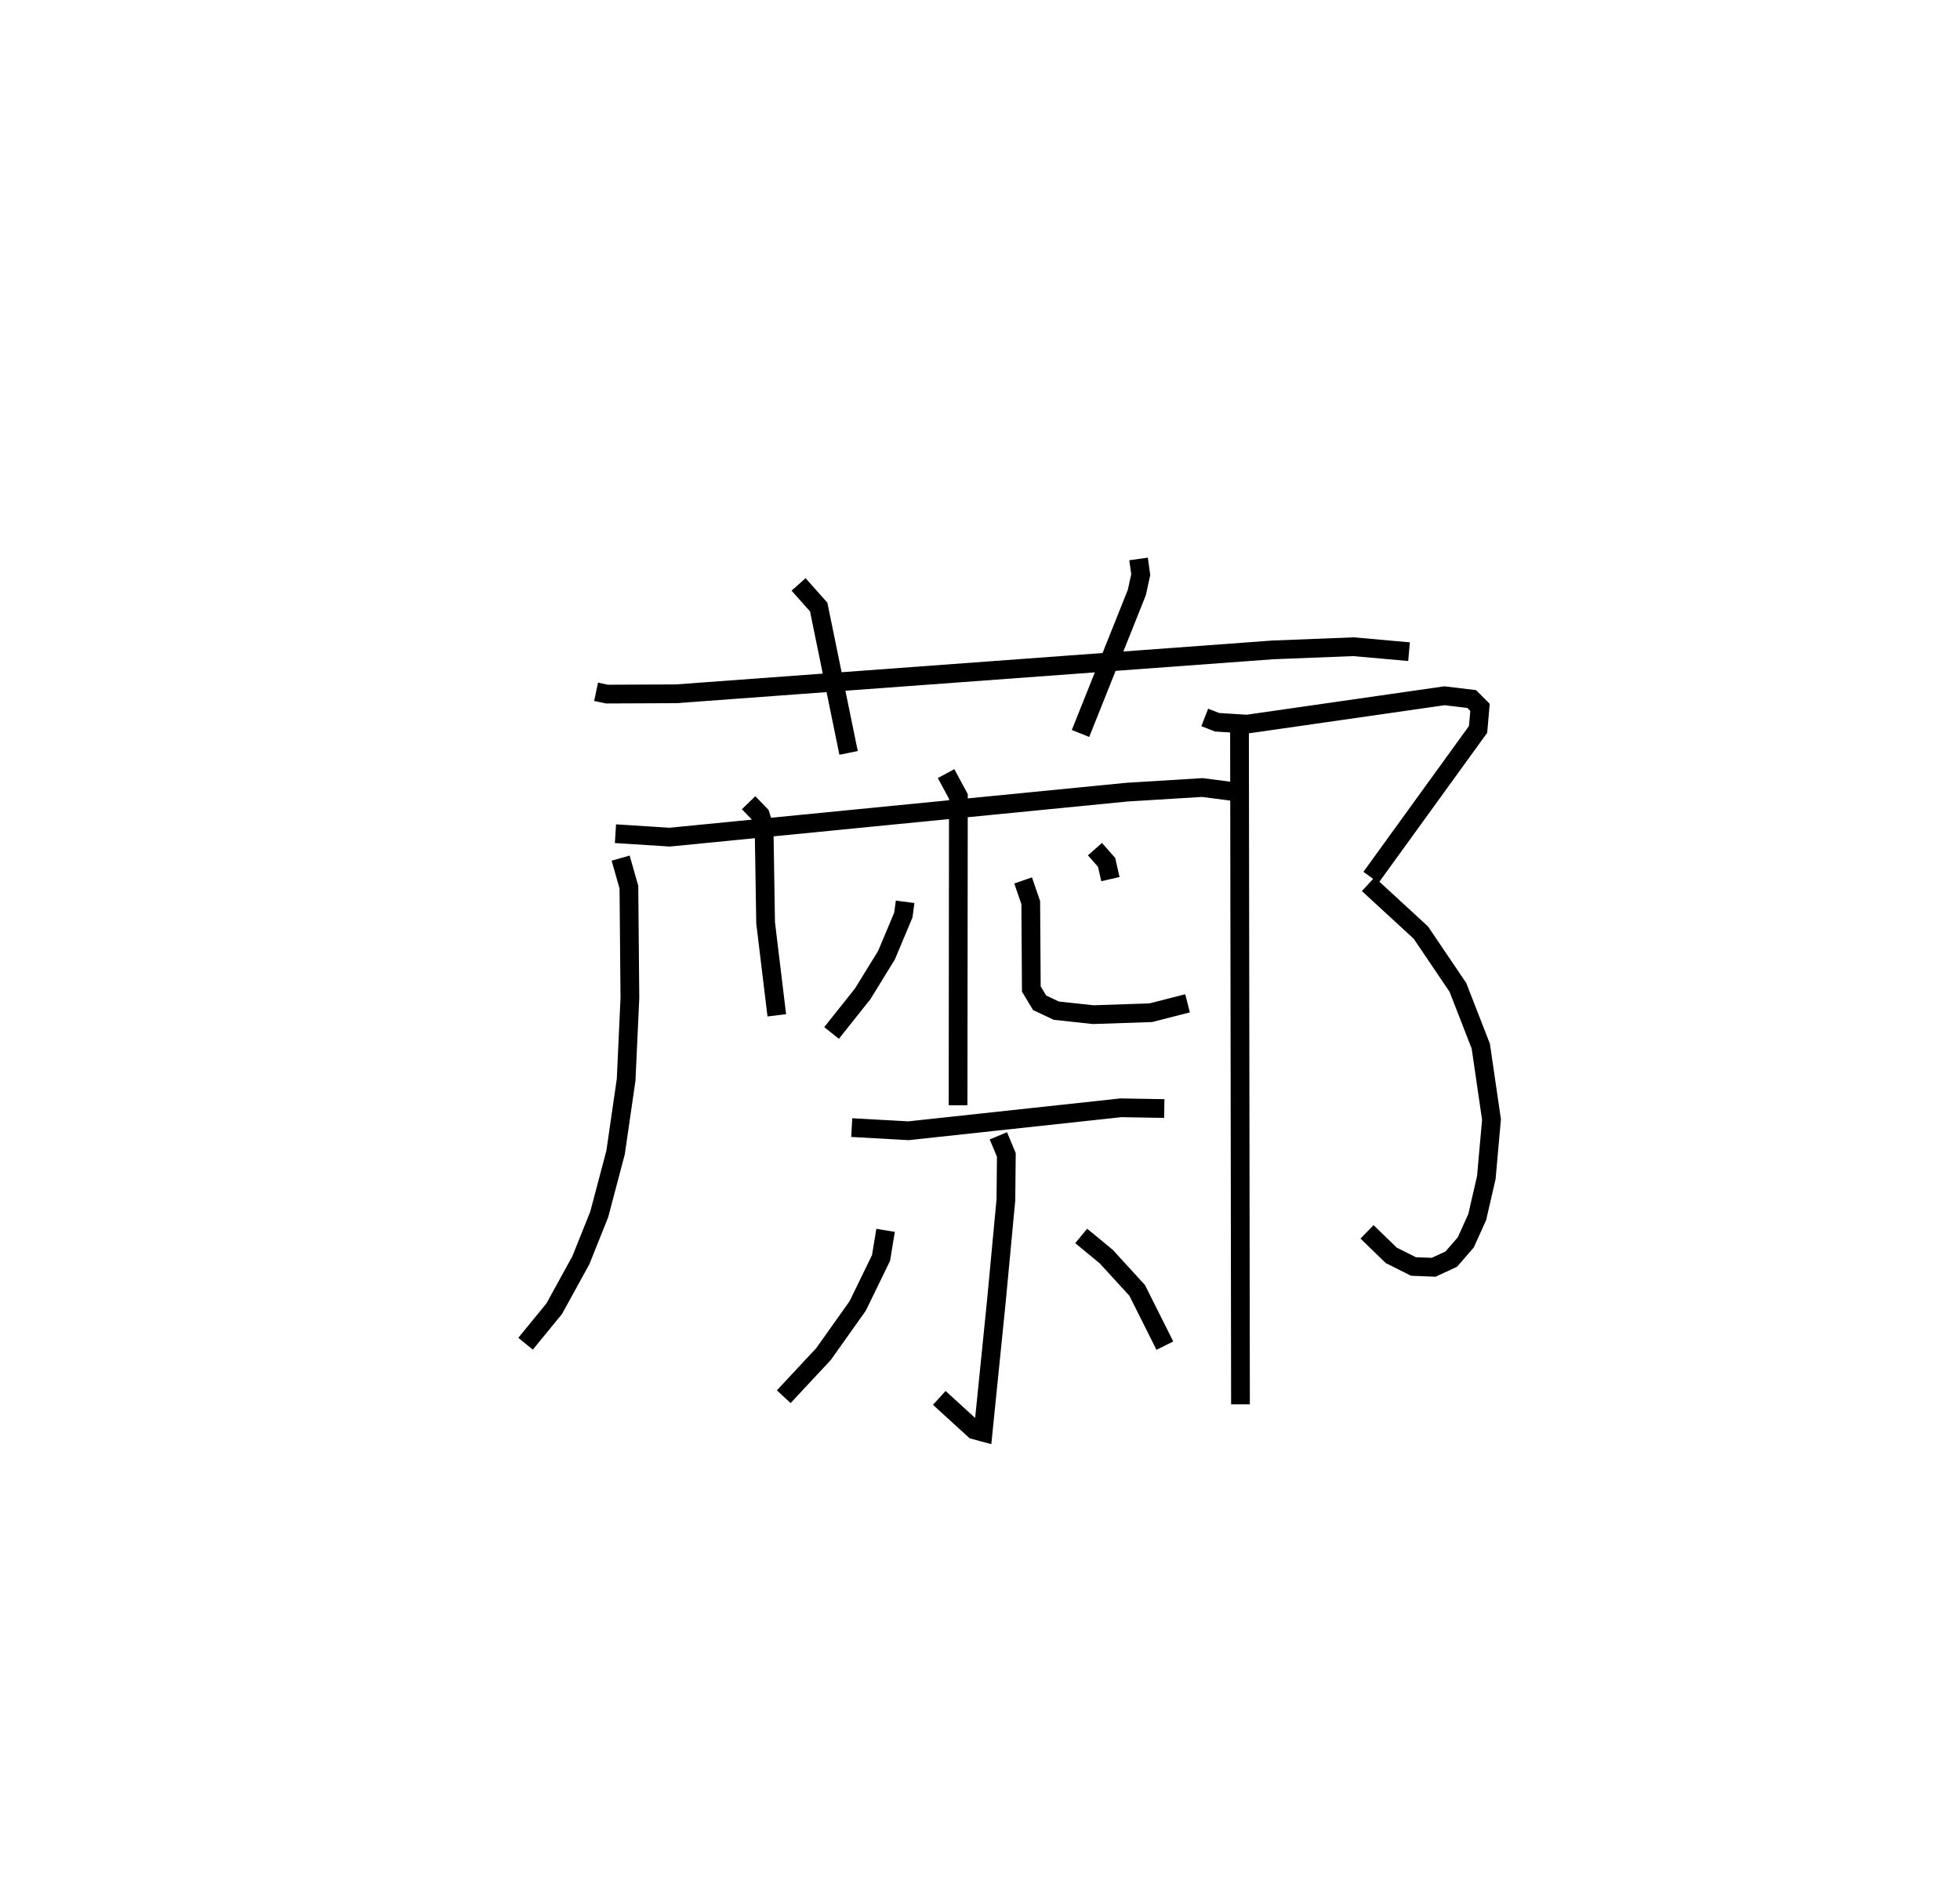 <?xml version="1.0" encoding="utf-8" ?>
<svg baseProfile="full" height="101.434" version="1.1" width="104.588" xmlns="http://www.w3.org/2000/svg" xmlns:ev="http://www.w3.org/2001/xml-events" xmlns:xlink="http://www.w3.org/1999/xlink"><defs /><rect fill="white" height="101.434" width="104.588" x="0" y="0" /><path d="M25,25 m0.0,0.0 m6.808,11.919 l0.579,0.123 3.687,-0.016 l31.836,-2.343 4.317,-0.17 l2.961,0.265 m-32.575,-3.589 l1.073,1.206 1.596,7.785 m15.473,-10.351 l0.117,0.835 -0.209,0.955 l-3.005,7.523 m-24.54,6.653 l0.441,1.551 0.053,5.916 l-0.201,4.364 -0.563,3.881 l-0.873,3.302 -0.979,2.445 l-1.422,2.587 -1.529,1.869 m4.797,-27.219 l2.892,0.185 24.382,-2.4 l4.038,-0.248 1.719,0.222 m-25.927,0.589 l0.624,0.646 0.202,0.634 l0.082,5.126 0.597,4.94 m9.033,-12.9 l0.657,1.219 -0.017,16.48 m7.303,-13.668 l0.622,0.705 0.204,0.895 m-10.955,1.211 l-0.093,0.704 -0.9,2.143 l-1.27,2.063 -1.662,2.089 m10.222,-8.14 l0.407,1.184 0.031,4.611 l0.441,0.734 0.892,0.421 l1.966,0.213 3.073,-0.103 l1.964,-0.502 m-17.92,6.632 l3.028,0.169 11.333,-1.225 l2.317,0.039 m-8.853,1.457 l0.426,1.018 -0.024,2.396 l-0.509,5.422 -0.707,6.982 l-0.469,-0.126 -1.87,-1.707 m-2.865,-8.941 l-0.242,1.473 -1.246,2.56 l-1.824,2.569 -2.122,2.276 m15.872,-8.58 l1.338,1.103 1.651,1.805 l1.476,2.947 m2.128,-33.526 l0.661,0.258 1.593,0.1 l10.539,-1.514 1.452,0.174 l0.443,0.446 -0.102,1.174 l-5.714,7.895 m-0.148,0.366 l2.806,2.582 1.979,2.927 l1.221,3.137 0.571,3.915 l-0.277,3.1 -0.484,2.101 l-0.609,1.352 -0.777,0.896 l-0.94,0.435 -1.076,-0.043 l-1.188,-0.596 -1.291,-1.252 m-6.805,-27.088 l0.053,36.292 " fill="none" stroke="black" stroke-width="1" /></svg>